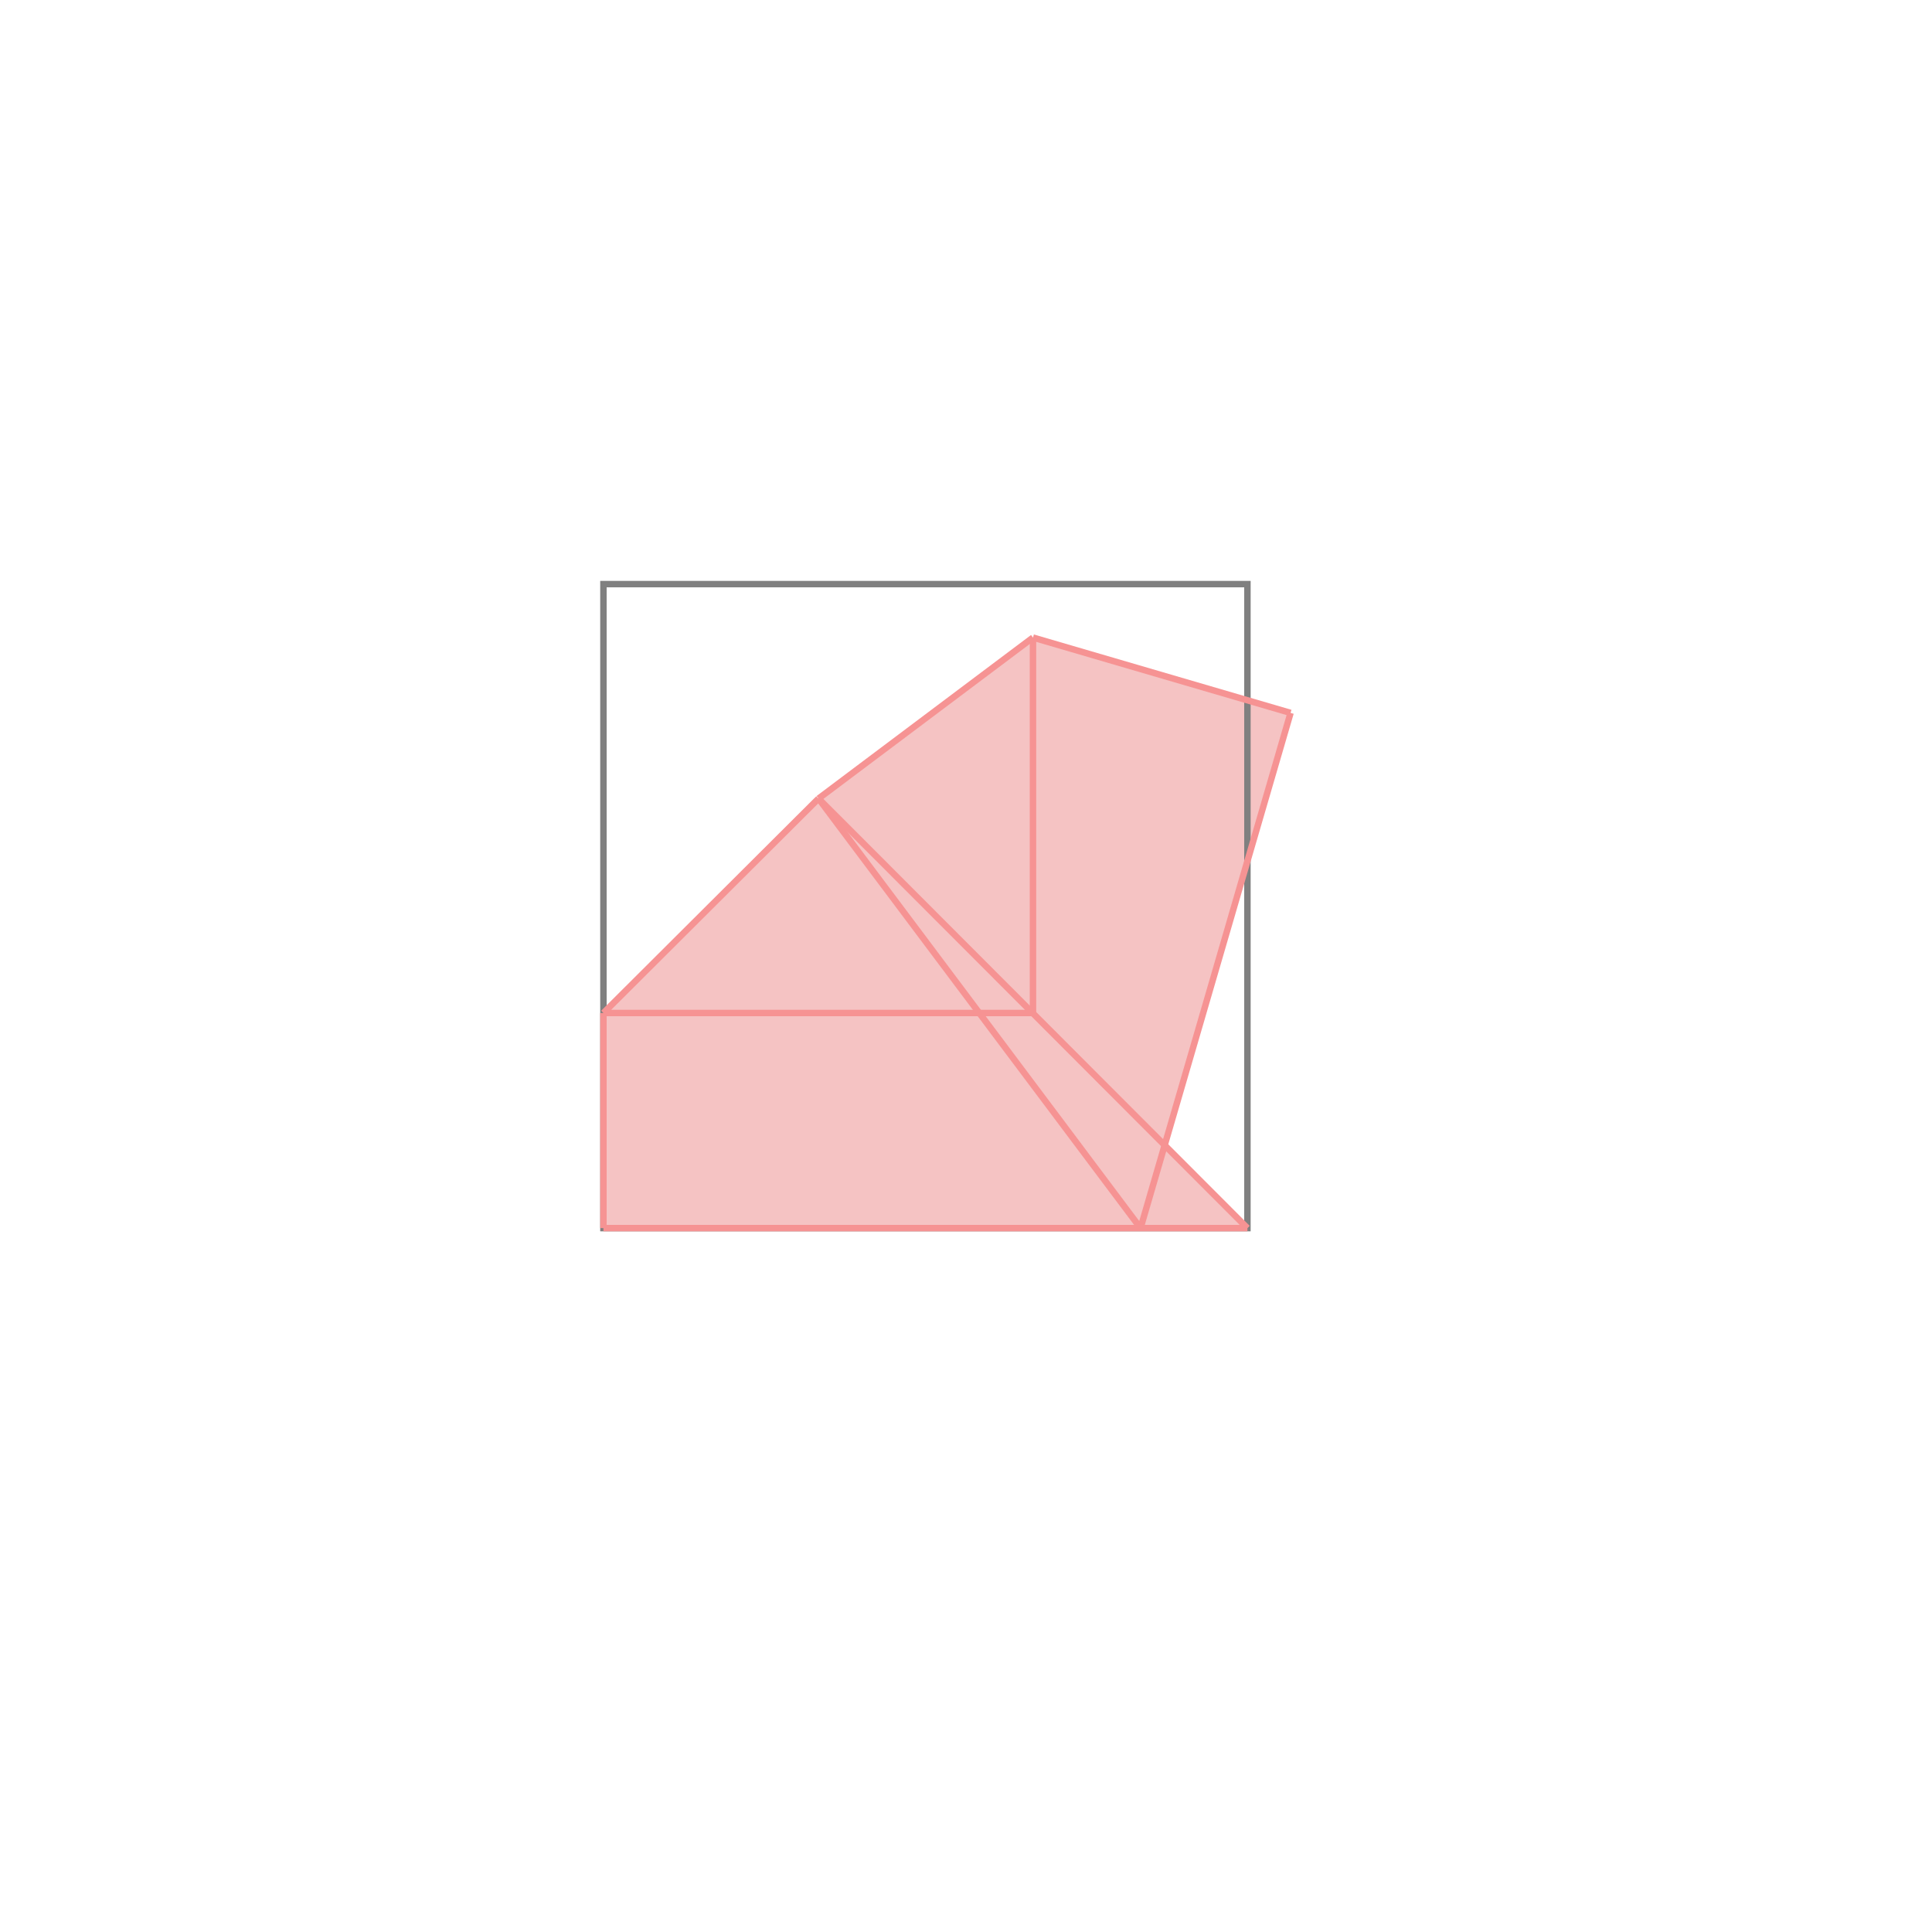 <svg xmlns="http://www.w3.org/2000/svg" viewBox="-1.5 -1.5 3 3">
<g transform="scale(1, -1)">
<path d="M-0.563 -0.407 L0.437 -0.407 L0.308 -0.277 L0.504 0.393 L0.104 0.51 L-0.229 0.26 L-0.563 -0.073 z " fill="rgb(245,195,195)" />
<path d="M-0.563 -0.407 L0.437 -0.407 L0.437 0.593 L-0.563 0.593  z" fill="none" stroke="rgb(128,128,128)" stroke-width="0.01" />
<line x1="0.271" y1="-0.407" x2="0.504" y2="0.393" style="stroke:rgb(246,147,147);stroke-width:0.01" />
<line x1="-0.563" y1="-0.407" x2="0.437" y2="-0.407" style="stroke:rgb(246,147,147);stroke-width:0.01" />
<line x1="-0.563" y1="-0.407" x2="-0.563" y2="-0.073" style="stroke:rgb(246,147,147);stroke-width:0.01" />
<line x1="0.104" y1="-0.073" x2="0.104" y2="0.51" style="stroke:rgb(246,147,147);stroke-width:0.01" />
<line x1="-0.563" y1="-0.073" x2="-0.229" y2="0.26" style="stroke:rgb(246,147,147);stroke-width:0.01" />
<line x1="-0.229" y1="0.26" x2="0.104" y2="0.51" style="stroke:rgb(246,147,147);stroke-width:0.01" />
<line x1="-0.563" y1="-0.073" x2="0.104" y2="-0.073" style="stroke:rgb(246,147,147);stroke-width:0.01" />
<line x1="0.271" y1="-0.407" x2="-0.229" y2="0.26" style="stroke:rgb(246,147,147);stroke-width:0.01" />
<line x1="0.437" y1="-0.407" x2="-0.229" y2="0.26" style="stroke:rgb(246,147,147);stroke-width:0.01" />
<line x1="0.504" y1="0.393" x2="0.104" y2="0.51" style="stroke:rgb(246,147,147);stroke-width:0.01" />
</g>
</svg>
